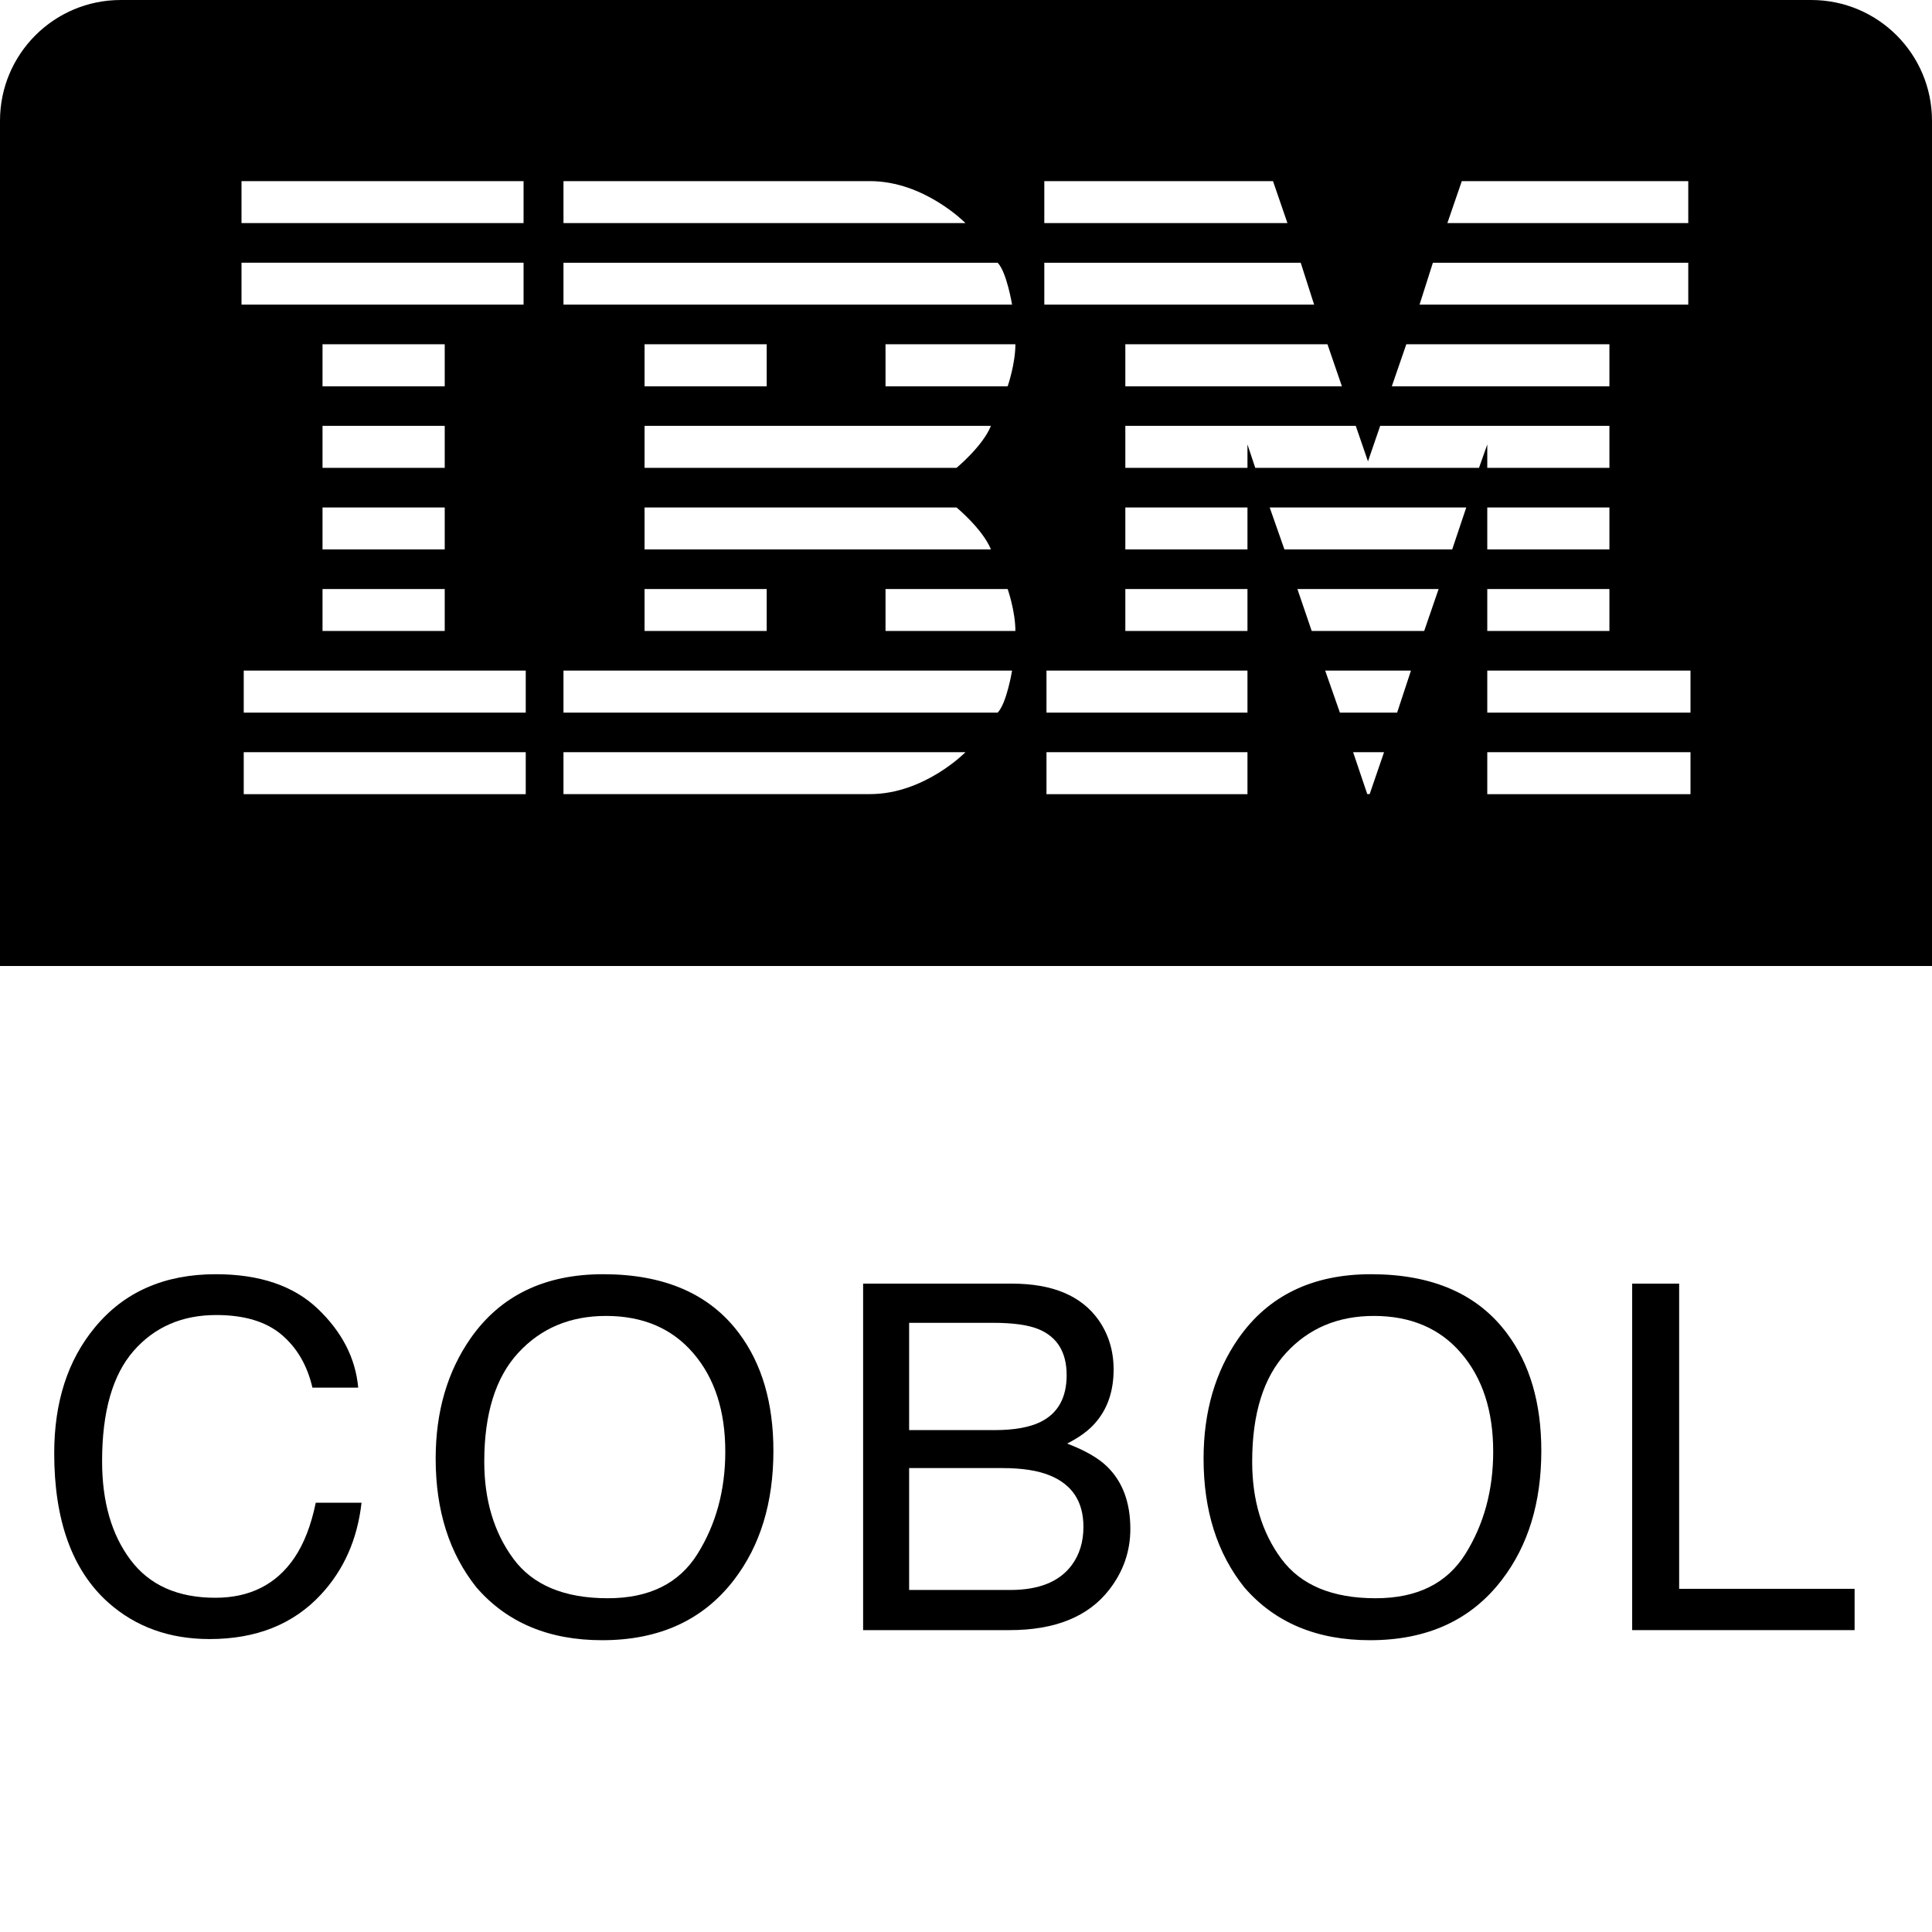 <?xml version="1.0" encoding="UTF-8"?>
<svg width="32px" height="32px" viewBox="0 0 32 32" version="1.1" xmlns="http://www.w3.org/2000/svg" xmlns:xlink="http://www.w3.org/1999/xlink">
    <title>ibmcobol-plain</title>
    <g id="ibmcobol-plain" stroke="none" stroke-width="1" fill="none" fill-rule="evenodd">
        <g id="Group" fill="#000000">
            <path d="M30,0 C31.105,-2.02906125e-16 32,0.895 32,2 L32,16 L0,16 L0,2 C-1.3527075e-16,0.895 0.895,2.02906125e-16 2,0 L30,0 Z M28,12.459 L24.634,12.459 L24.634,13.154 L28,13.154 L28,12.459 Z M20.662,12.459 L17.333,12.459 L17.333,13.154 L20.662,13.154 L20.662,12.459 Z M8.708,12.459 L4.037,12.459 L4.037,13.154 L8.708,13.154 L8.708,12.459 Z M22.924,12.459 L22.412,12.459 L22.646,13.152 L22.686,13.153 L22.924,12.459 Z M15.991,12.459 L9.333,12.459 L9.333,13.153 L14.41,13.153 C15.311,13.153 15.991,12.459 15.991,12.459 Z M28,11.107 L24.634,11.107 L24.634,11.803 L28,11.803 L28,11.107 Z M23.37,11.107 L21.949,11.107 L22.193,11.803 L23.141,11.803 L23.37,11.107 Z M20.662,11.107 L17.333,11.107 L17.333,11.803 L20.662,11.803 L20.662,11.107 Z M16.763,11.107 L9.333,11.107 L9.333,11.803 L16.525,11.803 C16.676,11.644 16.763,11.107 16.763,11.107 Z M8.708,11.107 L4.037,11.107 L4.037,11.803 L8.708,11.803 L8.708,11.107 Z M26.657,9.756 L24.634,9.756 L24.634,10.451 L26.657,10.451 L26.657,9.756 Z M23.828,9.756 L21.489,9.756 L21.726,10.451 L23.589,10.451 L23.828,9.756 Z M20.662,9.756 L18.639,9.756 L18.639,10.451 L20.662,10.451 L20.662,9.756 Z M16.69,9.756 L14.667,9.756 L14.667,10.451 L16.818,10.451 C16.818,10.123 16.69,9.756 16.69,9.756 Z M12.699,9.756 L10.676,9.756 L10.676,10.451 L12.699,10.451 L12.699,9.756 Z M7.366,9.756 L5.342,9.756 L5.342,10.451 L7.366,10.451 L7.366,9.756 Z M15.843,8.405 L10.676,8.405 L10.676,9.1 L16.413,9.1 C16.276,8.763 15.843,8.405 15.843,8.405 Z M7.366,8.405 L5.342,8.405 L5.342,9.1 L7.366,9.1 L7.366,8.405 Z M20.662,8.405 L18.639,8.405 L18.639,9.1 L20.662,9.1 L20.662,8.405 Z M24.286,8.405 L21.03,8.405 L21.274,9.1 L24.053,9.1 L24.286,8.405 Z M26.657,8.405 L24.634,8.405 L24.634,9.1 L26.657,9.1 L26.657,8.405 Z M22.456,7.054 L18.639,7.054 L18.639,7.749 L20.662,7.749 L20.662,7.362 L20.791,7.749 L24.497,7.749 L24.634,7.362 L24.634,7.749 L26.657,7.749 L26.657,7.054 L22.86,7.054 L22.658,7.642 L22.456,7.054 Z M16.413,7.054 L10.676,7.054 L10.676,7.749 L15.843,7.749 C15.843,7.749 16.276,7.392 16.413,7.054 Z M7.366,7.054 L5.342,7.054 L5.342,7.749 L7.366,7.749 L7.366,7.054 Z M26.657,5.702 L23.293,5.702 L23.053,6.398 L26.657,6.398 L26.657,5.702 Z M21.987,5.702 L18.639,5.702 L18.639,6.398 L22.226,6.398 L21.987,5.702 Z M16.818,5.702 L14.667,5.702 L14.667,6.398 L16.69,6.398 C16.69,6.398 16.818,6.03 16.818,5.702 Z M12.699,5.702 L10.676,5.702 L10.676,6.398 L12.699,6.398 L12.699,5.702 Z M7.366,5.702 L5.342,5.702 L5.342,6.398 L7.366,6.398 L7.366,5.702 Z M27.963,4.352 L23.733,4.352 L23.512,5.046 L27.963,5.046 L27.963,4.352 Z M21.544,4.352 L17.297,4.352 L17.297,5.046 L21.766,5.046 L21.544,4.352 Z M16.525,4.352 L9.333,4.352 L9.333,5.046 L16.763,5.046 C16.763,5.046 16.676,4.511 16.525,4.352 Z M8.672,4.351 L4,4.351 L4,5.046 L8.672,5.046 L8.672,4.351 Z M27.963,3 L24.212,3 L23.973,3.695 L27.963,3.695 L27.963,3 Z M21.085,3 L17.297,3 L17.297,3.695 L21.324,3.695 L21.085,3 Z M14.41,3 L9.333,3 L9.333,3.695 L15.991,3.695 C15.991,3.695 15.311,3 14.41,3 Z M8.672,3 L4,3 L4,3.695 L8.672,3.695 L8.672,3 Z" id="Combined-Shape"></path>
            <g id="COBOL" transform="translate(0.898, 21.105)" fill-rule="nonzero">
                <path d="M2.676,0 C3.402,0 3.966,0.191 4.367,0.574 C4.768,0.957 4.991,1.392 5.035,1.879 L4.277,1.879 C4.191,1.509 4.02,1.216 3.764,1 C3.507,0.784 3.147,0.676 2.684,0.676 C2.118,0.676 1.662,0.874 1.314,1.271 C0.967,1.669 0.793,2.277 0.793,3.098 C0.793,3.77 0.95,4.314 1.264,4.732 C1.577,5.15 2.046,5.359 2.668,5.359 C3.241,5.359 3.677,5.139 3.977,4.699 C4.135,4.467 4.254,4.163 4.332,3.785 L5.09,3.785 C5.022,4.389 4.798,4.896 4.418,5.305 C3.962,5.797 3.348,6.043 2.574,6.043 C1.908,6.043 1.348,5.841 0.895,5.438 C0.298,4.904 0,4.079 0,2.965 C0,2.118 0.224,1.424 0.672,0.883 C1.156,0.294 1.824,0 2.676,0 Z" id="Path"></path>
                <path d="M9.092,0 C10.105,0 10.855,0.326 11.342,0.977 C11.722,1.484 11.912,2.134 11.912,2.926 C11.912,3.783 11.695,4.495 11.26,5.062 C10.749,5.729 10.021,6.062 9.076,6.062 C8.193,6.062 7.499,5.771 6.994,5.188 C6.544,4.625 6.318,3.914 6.318,3.055 C6.318,2.279 6.511,1.615 6.896,1.062 C7.391,0.354 8.123,0 9.092,0 Z M9.17,5.367 C9.855,5.367 10.35,5.122 10.656,4.631 C10.962,4.14 11.115,3.576 11.115,2.938 C11.115,2.263 10.939,1.72 10.586,1.309 C10.233,0.897 9.751,0.691 9.139,0.691 C8.545,0.691 8.06,0.895 7.685,1.303 C7.31,1.71 7.123,2.311 7.123,3.105 C7.123,3.741 7.284,4.277 7.605,4.713 C7.927,5.149 8.448,5.367 9.17,5.367 Z" id="Shape"></path>
                <path d="M15.574,2.582 C15.902,2.582 16.157,2.536 16.34,2.445 C16.626,2.302 16.769,2.044 16.769,1.672 C16.769,1.297 16.617,1.044 16.312,0.914 C16.14,0.841 15.885,0.805 15.547,0.805 L14.16,0.805 L14.16,2.582 L15.574,2.582 Z M15.836,5.23 C16.312,5.23 16.652,5.092 16.855,4.816 C16.983,4.642 17.047,4.431 17.047,4.184 C17.047,3.767 16.861,3.483 16.488,3.332 C16.29,3.251 16.028,3.211 15.703,3.211 L14.16,3.211 L14.16,5.23 L15.836,5.23 Z M13.398,0.156 L15.863,0.156 C16.535,0.156 17.013,0.357 17.297,0.758 C17.463,0.995 17.547,1.268 17.547,1.578 C17.547,1.94 17.444,2.237 17.238,2.469 C17.131,2.591 16.978,2.703 16.777,2.805 C17.071,2.917 17.292,3.043 17.437,3.184 C17.695,3.434 17.824,3.779 17.824,4.219 C17.824,4.589 17.708,4.923 17.476,5.223 C17.13,5.671 16.579,5.895 15.824,5.895 L13.398,5.895 L13.398,0.156 Z" id="Shape"></path>
                <path d="M21.81,0 C22.823,0 23.573,0.326 24.06,0.977 C24.441,1.484 24.631,2.134 24.631,2.926 C24.631,3.783 24.413,4.495 23.978,5.062 C23.468,5.729 22.74,6.062 21.795,6.062 C20.912,6.062 20.218,5.771 19.713,5.188 C19.262,4.625 19.037,3.914 19.037,3.055 C19.037,2.279 19.23,1.615 19.615,1.062 C20.11,0.354 20.842,0 21.81,0 Z M21.888,5.367 C22.573,5.367 23.069,5.122 23.375,4.631 C23.681,4.14 23.834,3.576 23.834,2.938 C23.834,2.263 23.657,1.72 23.304,1.309 C22.952,0.897 22.469,0.691 21.857,0.691 C21.263,0.691 20.779,0.895 20.404,1.303 C20.029,1.71 19.842,2.311 19.842,3.105 C19.842,3.741 20.002,4.277 20.324,4.713 C20.646,5.149 21.167,5.367 21.888,5.367 Z" id="Shape"></path>
                <polygon id="Path" points="26.136 0.156 26.914 0.156 26.914 5.211 29.82 5.211 29.82 5.895 26.136 5.895"></polygon>
            </g>
        </g>
    </g>
</svg>
